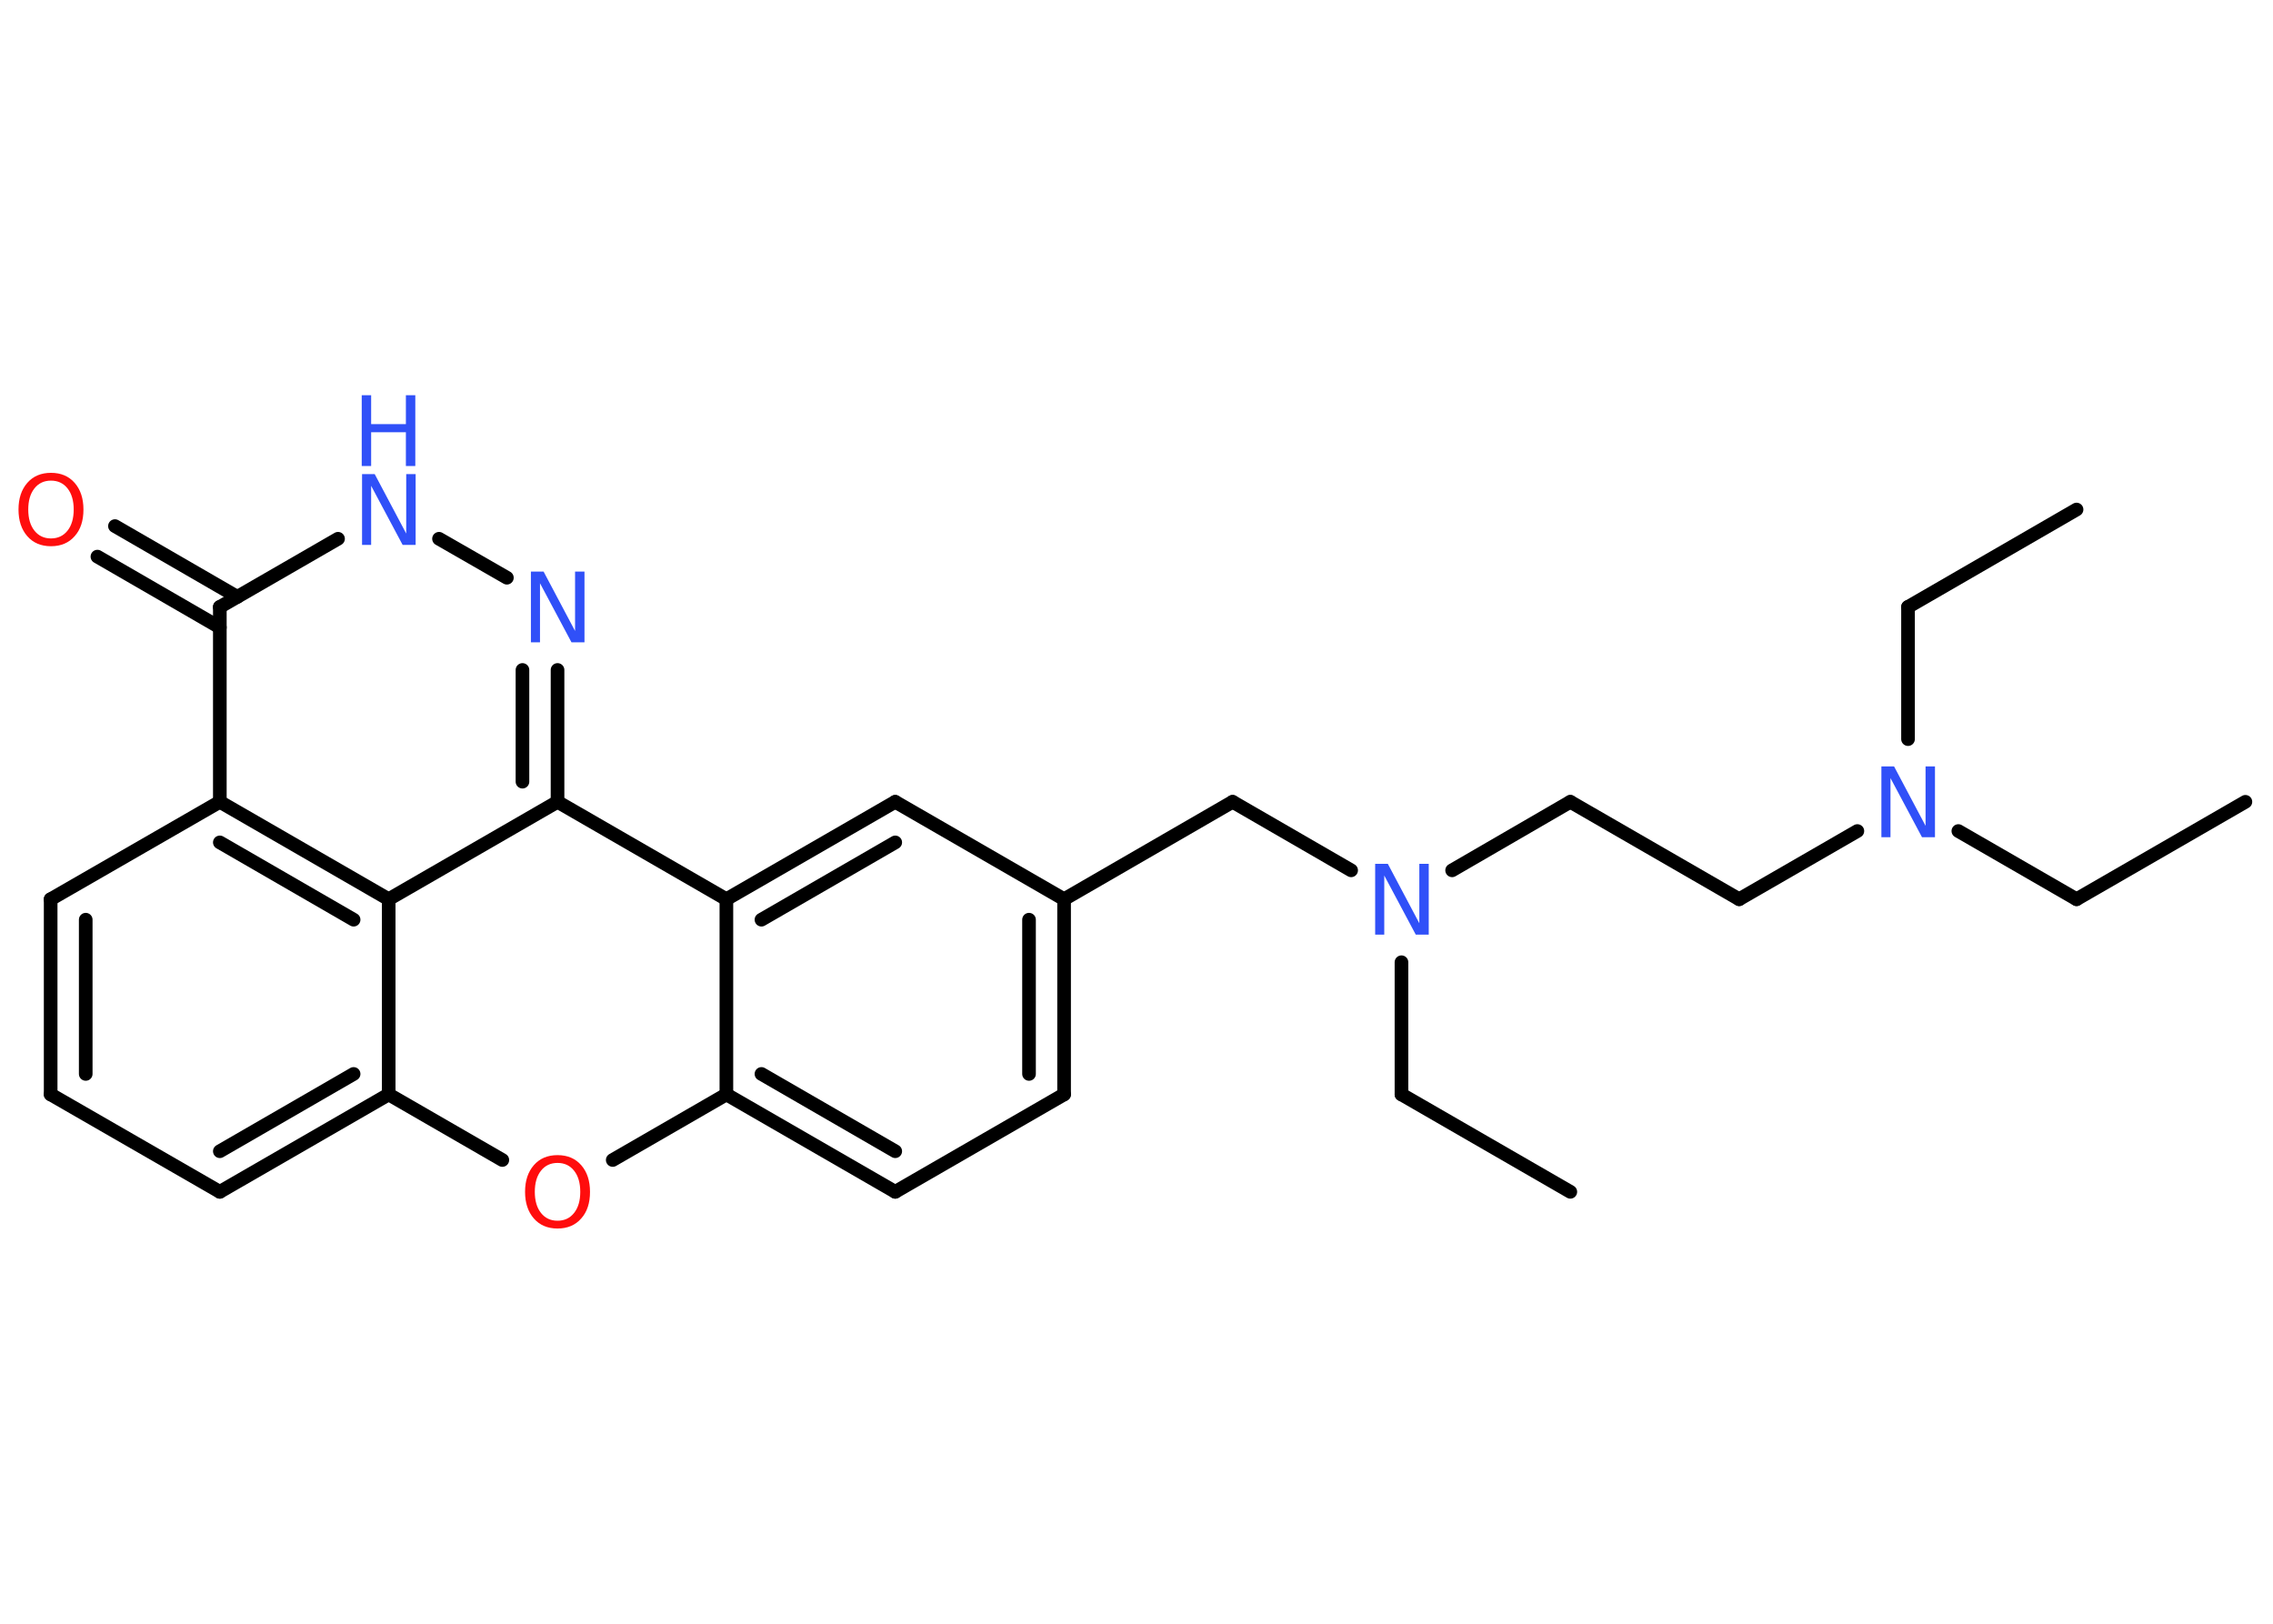 <?xml version='1.0' encoding='UTF-8'?>
<!DOCTYPE svg PUBLIC "-//W3C//DTD SVG 1.1//EN" "http://www.w3.org/Graphics/SVG/1.1/DTD/svg11.dtd">
<svg version='1.2' xmlns='http://www.w3.org/2000/svg' xmlns:xlink='http://www.w3.org/1999/xlink' width='70.0mm' height='50.0mm' viewBox='0 0 70.0 50.0'>
  <desc>Generated by the Chemistry Development Kit (http://github.com/cdk)</desc>
  <g stroke-linecap='round' stroke-linejoin='round' stroke='#000000' stroke-width='.42' fill='#3050F8'>
    <rect x='.0' y='.0' width='70.0' height='50.0' fill='#FFFFFF' stroke='none'/>
    <g id='mol1' class='mol'>
      <line id='mol1bnd1' class='bond' x1='69.15' y1='24.69' x2='63.95' y2='27.69'/>
      <line id='mol1bnd2' class='bond' x1='63.95' y1='27.69' x2='60.31' y2='25.59'/>
      <line id='mol1bnd3' class='bond' x1='58.76' y1='22.76' x2='58.76' y2='18.69'/>
      <line id='mol1bnd4' class='bond' x1='58.76' y1='18.69' x2='63.95' y2='15.69'/>
      <line id='mol1bnd5' class='bond' x1='57.2' y1='25.59' x2='53.56' y2='27.69'/>
      <line id='mol1bnd6' class='bond' x1='53.56' y1='27.69' x2='48.36' y2='24.69'/>
      <line id='mol1bnd7' class='bond' x1='48.36' y1='24.69' x2='44.72' y2='26.8'/>
      <line id='mol1bnd8' class='bond' x1='43.16' y1='29.63' x2='43.16' y2='33.7'/>
      <line id='mol1bnd9' class='bond' x1='43.16' y1='33.7' x2='48.36' y2='36.7'/>
      <line id='mol1bnd10' class='bond' x1='41.61' y1='26.8' x2='37.96' y2='24.69'/>
      <line id='mol1bnd11' class='bond' x1='37.96' y1='24.69' x2='32.77' y2='27.69'/>
      <g id='mol1bnd12' class='bond'>
        <line x1='32.77' y1='33.7' x2='32.77' y2='27.69'/>
        <line x1='31.69' y1='33.07' x2='31.69' y2='28.32'/>
      </g>
      <line id='mol1bnd13' class='bond' x1='32.77' y1='33.7' x2='27.57' y2='36.7'/>
      <g id='mol1bnd14' class='bond'>
        <line x1='22.37' y1='33.7' x2='27.57' y2='36.7'/>
        <line x1='23.45' y1='33.07' x2='27.57' y2='35.45'/>
      </g>
      <line id='mol1bnd15' class='bond' x1='22.37' y1='33.7' x2='18.87' y2='35.72'/>
      <line id='mol1bnd16' class='bond' x1='15.47' y1='35.72' x2='11.97' y2='33.7'/>
      <g id='mol1bnd17' class='bond'>
        <line x1='6.77' y1='36.7' x2='11.97' y2='33.7'/>
        <line x1='6.77' y1='35.45' x2='10.89' y2='33.07'/>
      </g>
      <line id='mol1bnd18' class='bond' x1='6.77' y1='36.7' x2='1.56' y2='33.7'/>
      <g id='mol1bnd19' class='bond'>
        <line x1='1.56' y1='27.69' x2='1.56' y2='33.7'/>
        <line x1='2.64' y1='28.32' x2='2.64' y2='33.07'/>
      </g>
      <line id='mol1bnd20' class='bond' x1='1.56' y1='27.69' x2='6.77' y2='24.69'/>
      <line id='mol1bnd21' class='bond' x1='6.77' y1='24.69' x2='6.77' y2='18.69'/>
      <g id='mol1bnd22' class='bond'>
        <line x1='6.77' y1='19.32' x2='3.0' y2='17.14'/>
        <line x1='7.31' y1='18.38' x2='3.54' y2='16.2'/>
      </g>
      <line id='mol1bnd23' class='bond' x1='6.77' y1='18.69' x2='10.41' y2='16.59'/>
      <line id='mol1bnd24' class='bond' x1='13.52' y1='16.59' x2='15.61' y2='17.79'/>
      <g id='mol1bnd25' class='bond'>
        <line x1='17.17' y1='24.69' x2='17.17' y2='20.63'/>
        <line x1='16.09' y1='24.07' x2='16.09' y2='20.63'/>
      </g>
      <line id='mol1bnd26' class='bond' x1='17.17' y1='24.69' x2='22.37' y2='27.69'/>
      <line id='mol1bnd27' class='bond' x1='22.37' y1='33.7' x2='22.37' y2='27.69'/>
      <g id='mol1bnd28' class='bond'>
        <line x1='27.57' y1='24.69' x2='22.37' y2='27.69'/>
        <line x1='27.57' y1='25.94' x2='23.45' y2='28.32'/>
      </g>
      <line id='mol1bnd29' class='bond' x1='32.77' y1='27.69' x2='27.57' y2='24.69'/>
      <line id='mol1bnd30' class='bond' x1='17.17' y1='24.69' x2='11.97' y2='27.69'/>
      <line id='mol1bnd31' class='bond' x1='11.97' y1='33.7' x2='11.97' y2='27.69'/>
      <g id='mol1bnd32' class='bond'>
        <line x1='11.97' y1='27.69' x2='6.77' y2='24.69'/>
        <line x1='10.89' y1='28.32' x2='6.77' y2='25.94'/>
      </g>
      <path id='mol1atm3' class='atom' d='M57.93 23.6h.4l.97 1.83v-1.83h.29v2.18h-.4l-.97 -1.82v1.82h-.28v-2.18z' stroke='none'/>
      <path id='mol1atm8' class='atom' d='M42.34 26.6h.4l.97 1.83v-1.83h.29v2.18h-.4l-.97 -1.82v1.82h-.28v-2.18z' stroke='none'/>
      <path id='mol1atm16' class='atom' d='M17.17 35.81q-.32 .0 -.51 .24q-.19 .24 -.19 .65q.0 .41 .19 .65q.19 .24 .51 .24q.32 .0 .51 -.24q.19 -.24 .19 -.65q.0 -.41 -.19 -.65q-.19 -.24 -.51 -.24zM17.17 35.57q.46 .0 .73 .31q.27 .31 .27 .82q.0 .52 -.27 .82q-.27 .31 -.73 .31q-.46 .0 -.73 -.31q-.27 -.31 -.27 -.82q.0 -.51 .27 -.82q.27 -.31 .73 -.31z' stroke='none' fill='#FF0D0D'/>
      <path id='mol1atm23' class='atom' d='M1.57 14.8q-.32 .0 -.51 .24q-.19 .24 -.19 .65q.0 .41 .19 .65q.19 .24 .51 .24q.32 .0 .51 -.24q.19 -.24 .19 -.65q.0 -.41 -.19 -.65q-.19 -.24 -.51 -.24zM1.57 14.56q.46 .0 .73 .31q.27 .31 .27 .82q.0 .52 -.27 .82q-.27 .31 -.73 .31q-.46 .0 -.73 -.31q-.27 -.31 -.27 -.82q.0 -.51 .27 -.82q.27 -.31 .73 -.31z' stroke='none' fill='#FF0D0D'/>
      <g id='mol1atm24' class='atom'>
        <path d='M11.14 14.6h.4l.97 1.83v-1.83h.29v2.18h-.4l-.97 -1.82v1.82h-.28v-2.18z' stroke='none'/>
        <path d='M11.14 12.17h.29v.89h1.07v-.89h.29v2.18h-.29v-1.04h-1.07v1.04h-.29v-2.18z' stroke='none'/>
      </g>
      <path id='mol1atm25' class='atom' d='M16.34 17.6h.4l.97 1.83v-1.83h.29v2.18h-.4l-.97 -1.82v1.82h-.28v-2.18z' stroke='none'/>
    </g>
  </g>
</svg>
